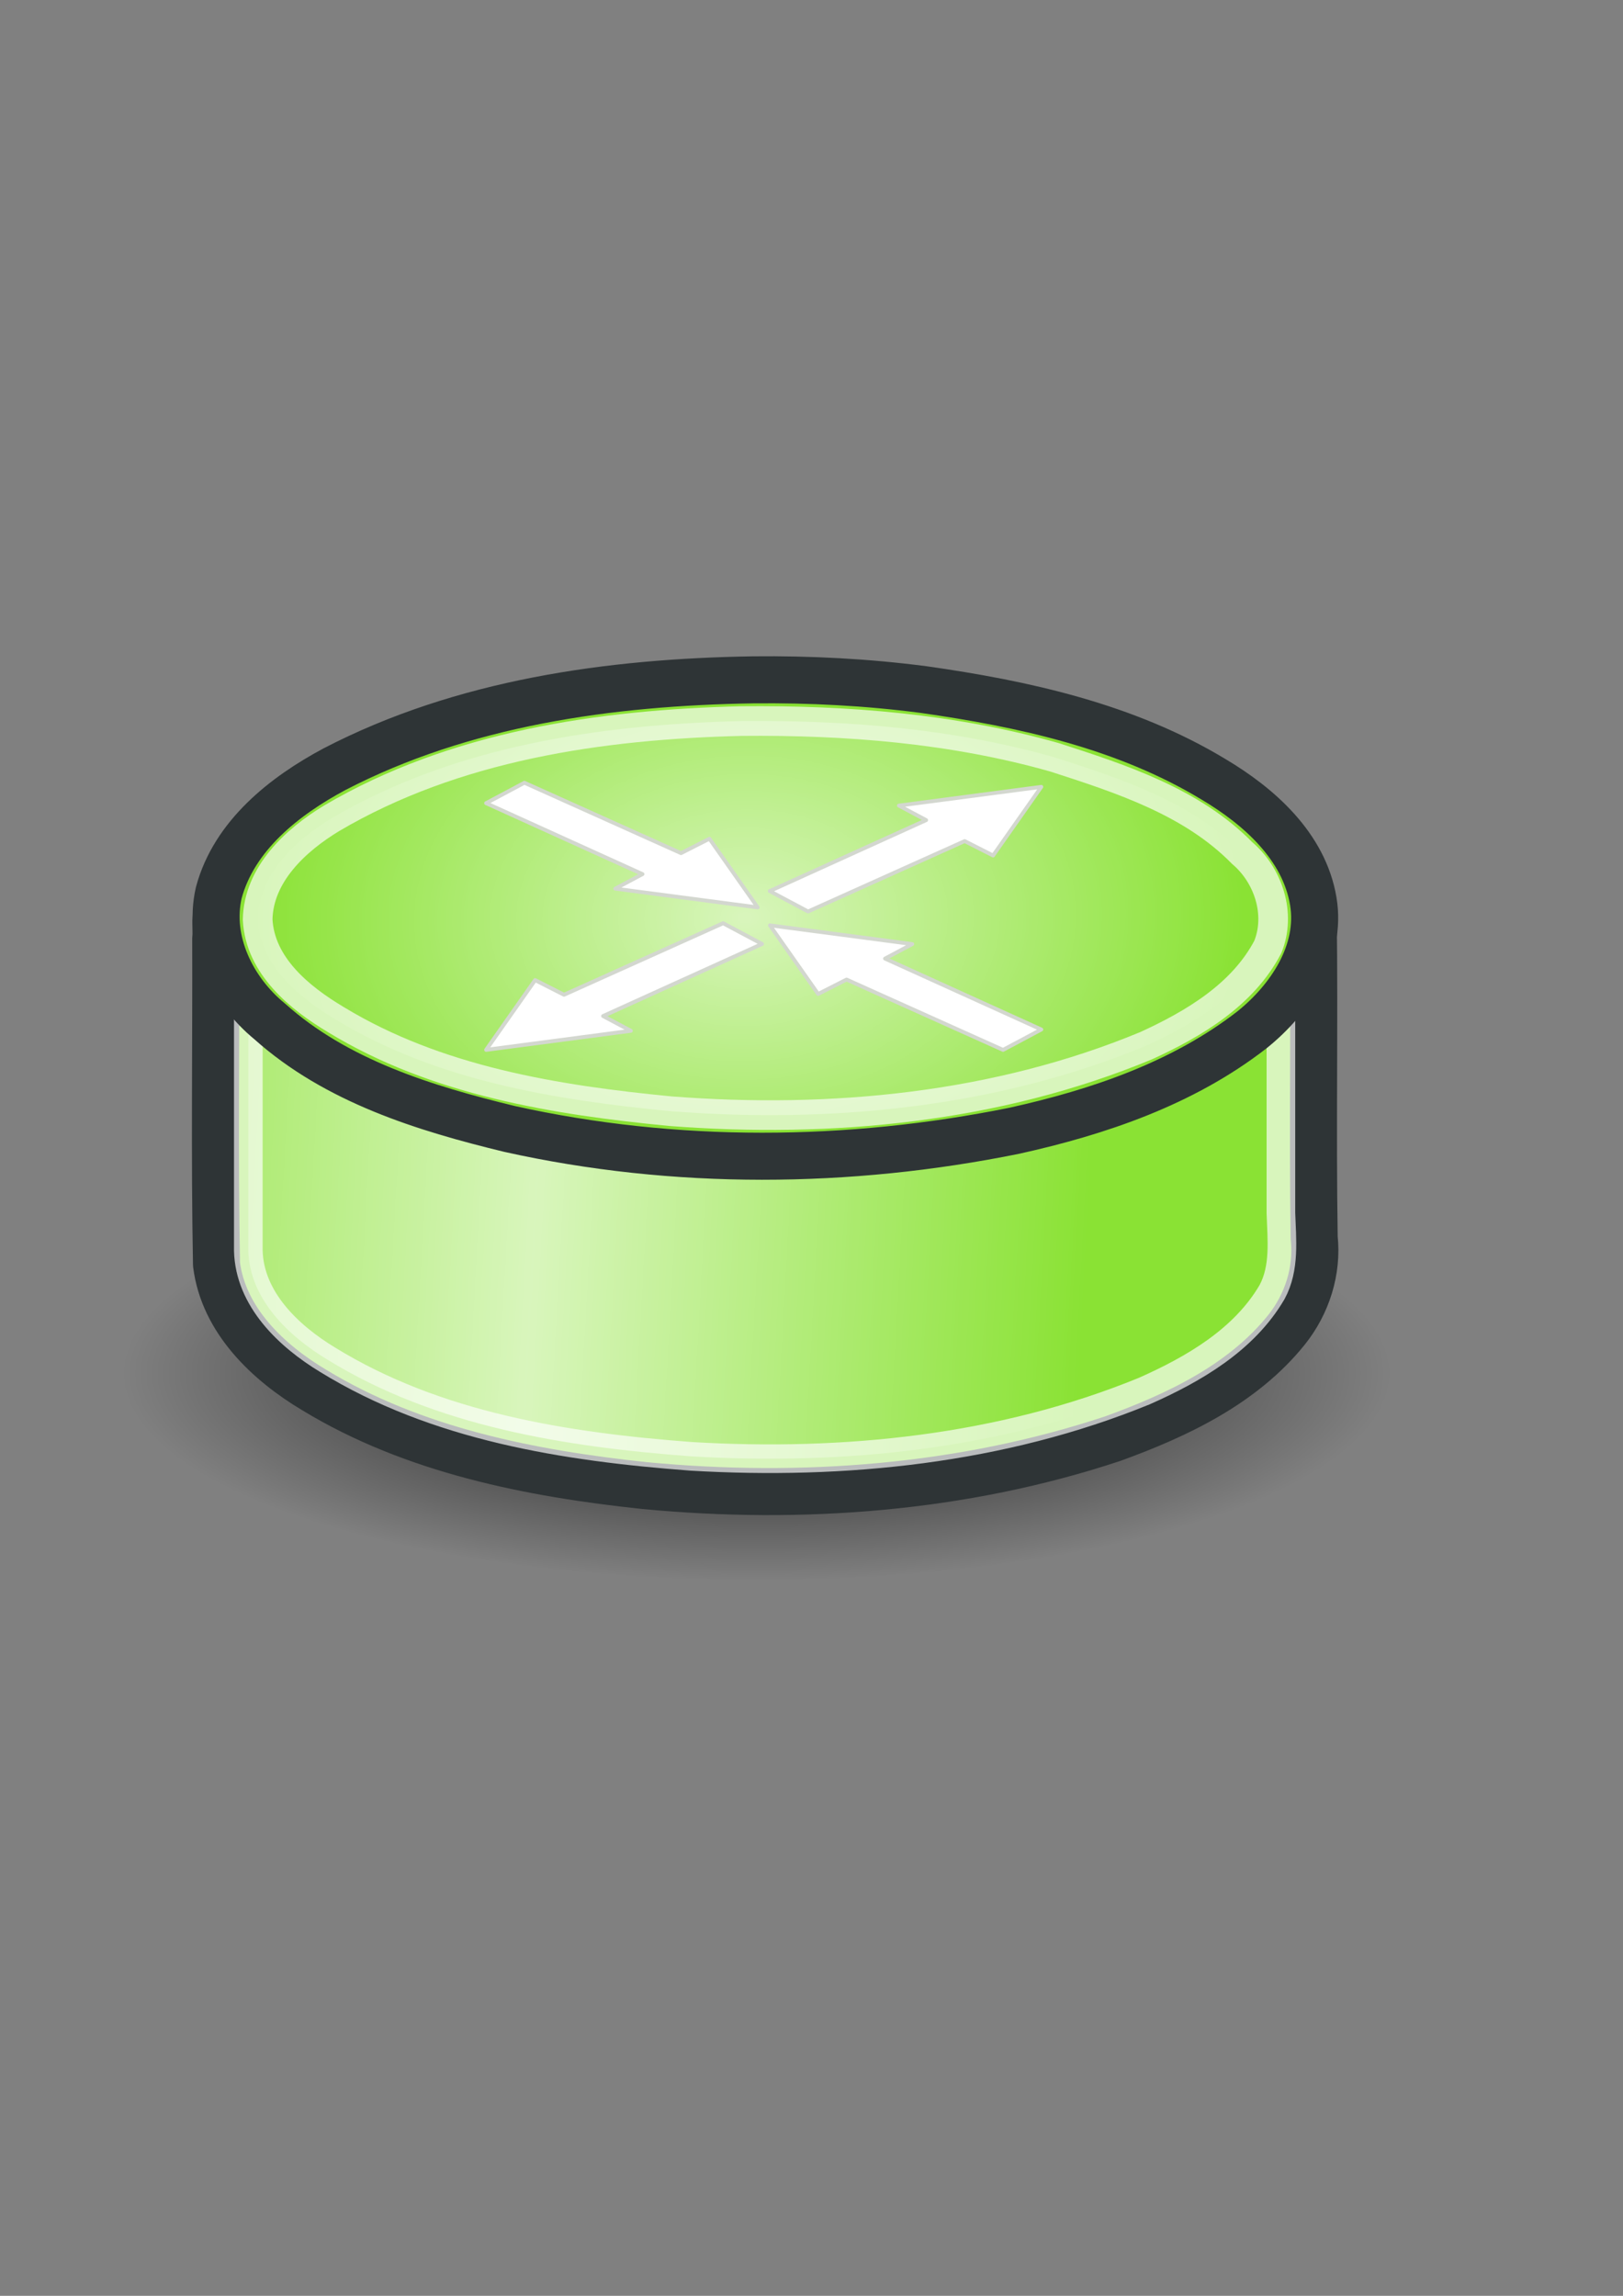 <?xml version="1.0" encoding="UTF-8" standalone="no"?>
<!-- Created with Inkscape (http://www.inkscape.org/) -->
<svg xmlns:dc="http://purl.org/dc/elements/1.1/" xmlns:cc="http://creativecommons.org/ns#" xmlns:rdf="http://www.w3.org/1999/02/22-rdf-syntax-ns#" xmlns:svg="http://www.w3.org/2000/svg" xmlns="http://www.w3.org/2000/svg" xmlns:xlink="http://www.w3.org/1999/xlink" xmlns:sodipodi="http://sodipodi.sourceforge.net/DTD/sodipodi-0.dtd" xmlns:inkscape="http://www.inkscape.org/namespaces/inkscape" width="210mm" height="297mm" id="svg2" sodipodi:version="0.32" inkscape:version="0.46" inkscape:output_extension="org.inkscape.output.svg.inkscape">
  <rect width="100%" height="100%" fill="#808080" stroke="none"/>
  <defs id="defs4">
    <linearGradient inkscape:collect="always" id="linearGradient3314">
      <stop style="stop-color:#000000;stop-opacity:1;" offset="0" id="stop3316"/>
      <stop style="stop-color:#000000;stop-opacity:0;" offset="1" id="stop3318"/>
    </linearGradient>
    <linearGradient id="linearGradient3242">
      <stop style="stop-color:#ffffff;stop-opacity:0;" offset="0" id="stop3244"/>
      <stop id="stop3250" offset="0.5" style="stop-color:#ffffff;stop-opacity:1;"/>
      <stop style="stop-color:#ffffff;stop-opacity:0;" offset="1" id="stop3246"/>
    </linearGradient>
    <linearGradient inkscape:collect="always" id="linearGradient3180">
      <stop style="stop-color:#ffffff;stop-opacity:1;" offset="0" id="stop3182"/>
      <stop style="stop-color:#ffffff;stop-opacity:0;" offset="1" id="stop3184"/>
    </linearGradient>
    <inkscape:perspective sodipodi:type="inkscape:persp3d" inkscape:vp_x="0 : 526.18109 : 1" inkscape:vp_y="0 : 1000 : 0" inkscape:vp_z="744.09448 : 526.18109 : 1" inkscape:persp3d-origin="372.04724 : 350.78739 : 1" id="perspective10"/>
    <radialGradient inkscape:collect="always" xlink:href="#linearGradient3314" id="radialGradient3320" cx="381.429" cy="752.362" fx="381.429" fy="752.362" r="310" gradientTransform="matrix(1,0,0,0.12,0,662.217)" gradientUnits="userSpaceOnUse"/>
    <radialGradient inkscape:collect="always" xlink:href="#linearGradient3180" id="radialGradient2419" gradientUnits="userSpaceOnUse" gradientTransform="matrix(0.903,-1.8004793e-2,1.2754022e-2,0.639,23.68,179.853)" cx="371.185" cy="431.249" fx="371.185" fy="431.249" r="269.857"/>
    <linearGradient inkscape:collect="always" xlink:href="#linearGradient3242" id="linearGradient2423" gradientUnits="userSpaceOnUse" x1="-6.781" y1="555.354" x2="532.895" y2="585.659"/>
  </defs>
  <sodipodi:namedview id="base" pagecolor="#ffffff" bordercolor="#666666" borderopacity="1.0" inkscape:pageopacity="0.0" inkscape:pageshadow="2" inkscape:zoom="0.7" inkscape:cx="363.8303" inkscape:cy="573.7" inkscape:document-units="px" inkscape:current-layer="layer1" showgrid="false" showguides="true" inkscape:guide-bbox="true">
    <sodipodi:guide orientation="0,1" position="-380,945.714" id="guide2385"/>
    <sodipodi:guide orientation="0,1" position="848.571,222.857" id="guide2387"/>
    <sodipodi:guide orientation="1,0" position="11.429,60" id="guide2389"/>
    <sodipodi:guide orientation="1,0" position="737.143,-48.571" id="guide2391"/>
    <sodipodi:guide orientation="0,1" position="-84.286,440" id="guide3169"/>
    <sodipodi:guide orientation="0,1" position="20,604.286" id="guide3171"/>
    <sodipodi:guide orientation="0,1" position="772.857,644.286" id="guide3274"/>
    <sodipodi:guide orientation="1,0" position="931.429,378.571" id="guide3276"/>
    <sodipodi:guide orientation="1,0" position="972.857,401.429" id="guide3278"/>
    <sodipodi:guide orientation="1,0" position="374.286,408.571" id="guide3280"/>
    <sodipodi:guide orientation="0,1" position="677.143,844.286" id="guide3282"/>
  </sodipodi:namedview>
  <g inkscape:label="Ebene 1" inkscape:groupmode="layer" id="layer1">
    <g id="g3210">
      <path transform="matrix(1,0,0,2.731,-11.429,-1383.594)" d="M 691.429,752.362 A 310,37.143 0 1 1 71.429,752.362 A 310,37.143 0 1 1 691.429,752.362 z" sodipodi:ry="37.142857" sodipodi:rx="310" sodipodi:cy="752.36218" sodipodi:cx="381.42856" id="path3304" style="opacity:0.887;fill:url(#radialGradient3320);fill-opacity:1;stroke:none;stroke-width:8;stroke-linecap:square;stroke-linejoin:round;stroke-miterlimit:4;stroke-dasharray:none;stroke-opacity:1" sodipodi:type="arc"/>
      <rect y="106.648" x="11.429" height="725.714" width="725.714" id="rect2383" style="opacity:0.697;fill:none;fill-opacity:1;stroke:none;stroke-width:14;stroke-linecap:square;stroke-linejoin:round;stroke-miterlimit:4;stroke-dasharray:none;stroke-opacity:1"/>
      <path id="path3165" d="M 111,442.156 C 103.387,444.02 106.259,453.223 105.5,458.75 C 105.662,511.889 104.878,565.078 105.875,618.188 C 109.301,645.583 131.119,666.203 153.717,679.665 C 202.276,709.186 259.521,720.461 315.37,726.378 C 392.106,733.648 470.827,727.769 544.188,703.406 C 575.683,691.98 607.745,676.863 629.156,650.188 C 639.237,637.557 644.42,621.3 642.68,605.157 C 641.847,552.787 642.885,500.342 642.219,448 C 638.478,439.828 628.314,443.569 621.406,442.781 C 451.272,442.594 281.127,442.238 111,442.156 z" style="fill:#8ae234;fill-opacity:1;stroke:#2e3436;stroke-width:23;stroke-linecap:square;stroke-linejoin:round;stroke-miterlimit:4;stroke-dasharray:none;stroke-opacity:1"/>
      <path id="path3230" d="M 121.438,611.5 C 122.039,635.173 141.109,653.244 160.102,664.773 C 213.308,697.564 276.527,707.438 337.904,712.062 C 412.878,716.508 489.888,708.679 559.594,680.156 C 583.713,669.479 608.384,655.167 622.062,631.781 C 628.482,619.945 626.828,606.051 626.406,593.094 C 626.406,548.333 626.406,503.573 626.406,458.812 C 458.083,458.573 289.76,458.333 121.438,458.094 C 121.438,509.229 121.438,560.365 121.438,611.5 z" style="opacity:0.67;fill:url(#linearGradient2423);fill-opacity:1;stroke:#ffffff;stroke-width:14;stroke-linecap:square;stroke-linejoin:round;stroke-miterlimit:4;stroke-dasharray:none;stroke-opacity:1"/>
      <path id="path3163" d="M 368.25,332.406 C 298.213,333.522 226.364,343.516 163.558,376.101 C 139.052,389.213 114.519,408.511 107,436.469 C 101.532,460.115 113.704,484.503 131.834,499.359 C 164.414,528.558 207.528,541.894 249.25,552 C 330.146,569.978 414.911,569.284 496.031,552.875 C 537.287,543.742 578.538,529.723 612.25,503.531 C 630.781,488.679 646.351,465.514 642.25,440.75 C 637.795,413.814 615.747,394.28 593.361,380.986 C 550.54,355.102 500.643,344.115 451.579,337.149 C 424.027,333.549 396.072,332.111 368.25,332.406 z" style="fill:#8ae234;fill-opacity:1;stroke:#2e3436;stroke-width:23;stroke-linecap:square;stroke-linejoin:round;stroke-miterlimit:4;stroke-dasharray:none;stroke-opacity:1"/>
      <path id="path3178" d="M 362.625,352.562 C 293.667,354.226 222.464,364.619 162.206,400.079 C 144.523,410.779 126.415,427.501 126,449.656 C 127.174,472.2 146.445,487.922 164.388,498.616 C 213.472,528.464 271.555,537.853 327.869,543.307 C 406.407,549.396 487.389,541.636 560.534,511.271 C 583.815,500.621 607.764,486.386 620,463 C 626.514,446.979 620.322,427.987 607.438,417.062 C 582.837,392.007 548.389,380.847 515.819,370.322 C 466.103,356.192 414.156,352.061 362.625,352.562 z" style="opacity:0.671;fill:url(#radialGradient2419);fill-opacity:1;stroke:#ffffff;stroke-width:14.502;stroke-linecap:square;stroke-linejoin:round;stroke-miterlimit:4;stroke-opacity:1"/>
      <path sodipodi:nodetypes="cccccccc" id="path3272" d="M 376.43,435.687 L 452.921,400.996 L 439.586,393.892 L 509.239,384.722 L 485.652,418.299 L 471.75,411.245 L 395.162,445.667 L 376.43,435.687 z" style="fill:#ffffff;fill-opacity:1;fill-rule:evenodd;stroke:#d3d7cf;stroke-width:1.874;stroke-linecap:butt;stroke-linejoin:round;stroke-miterlimit:4;stroke-dasharray:none;stroke-opacity:1"/>
      <path style="fill:#ffffff;fill-opacity:1;fill-rule:evenodd;stroke:#d3d7cf;stroke-width:1.872;stroke-linecap:butt;stroke-linejoin:round;stroke-miterlimit:4;stroke-dasharray:none;stroke-opacity:1" d="M 509.24,503.364 L 432.805,468.698 L 446.13,461.599 L 376.527,452.435 L 400.097,485.988 L 413.989,478.94 L 490.521,513.336 L 509.24,503.364 z" id="path3298" sodipodi:nodetypes="cccccccc"/>
      <path sodipodi:nodetypes="cccccccc" id="path3300" d="M 372.653,461.544 L 294.945,496.787 L 308.492,504.004 L 237.731,513.321 L 261.694,479.209 L 275.817,486.375 L 353.623,451.406 L 372.653,461.544 z" style="fill:#ffffff;fill-opacity:1;fill-rule:evenodd;stroke:#d3d7cf;stroke-width:1.903;stroke-linecap:butt;stroke-linejoin:round;stroke-miterlimit:4;stroke-dasharray:none;stroke-opacity:1"/>
      <path style="fill:#ffffff;fill-opacity:1;fill-rule:evenodd;stroke:#d3d7cf;stroke-width:1.874;stroke-linecap:butt;stroke-linejoin:round;stroke-miterlimit:4;stroke-dasharray:none;stroke-opacity:1" d="M 237.716,392.701 L 314.207,427.392 L 300.872,434.496 L 370.525,443.667 L 346.938,410.089 L 333.035,417.143 L 256.448,382.722 L 237.716,392.701 z" id="path3302" sodipodi:nodetypes="cccccccc"/>
    </g>
  </g>
</svg>
